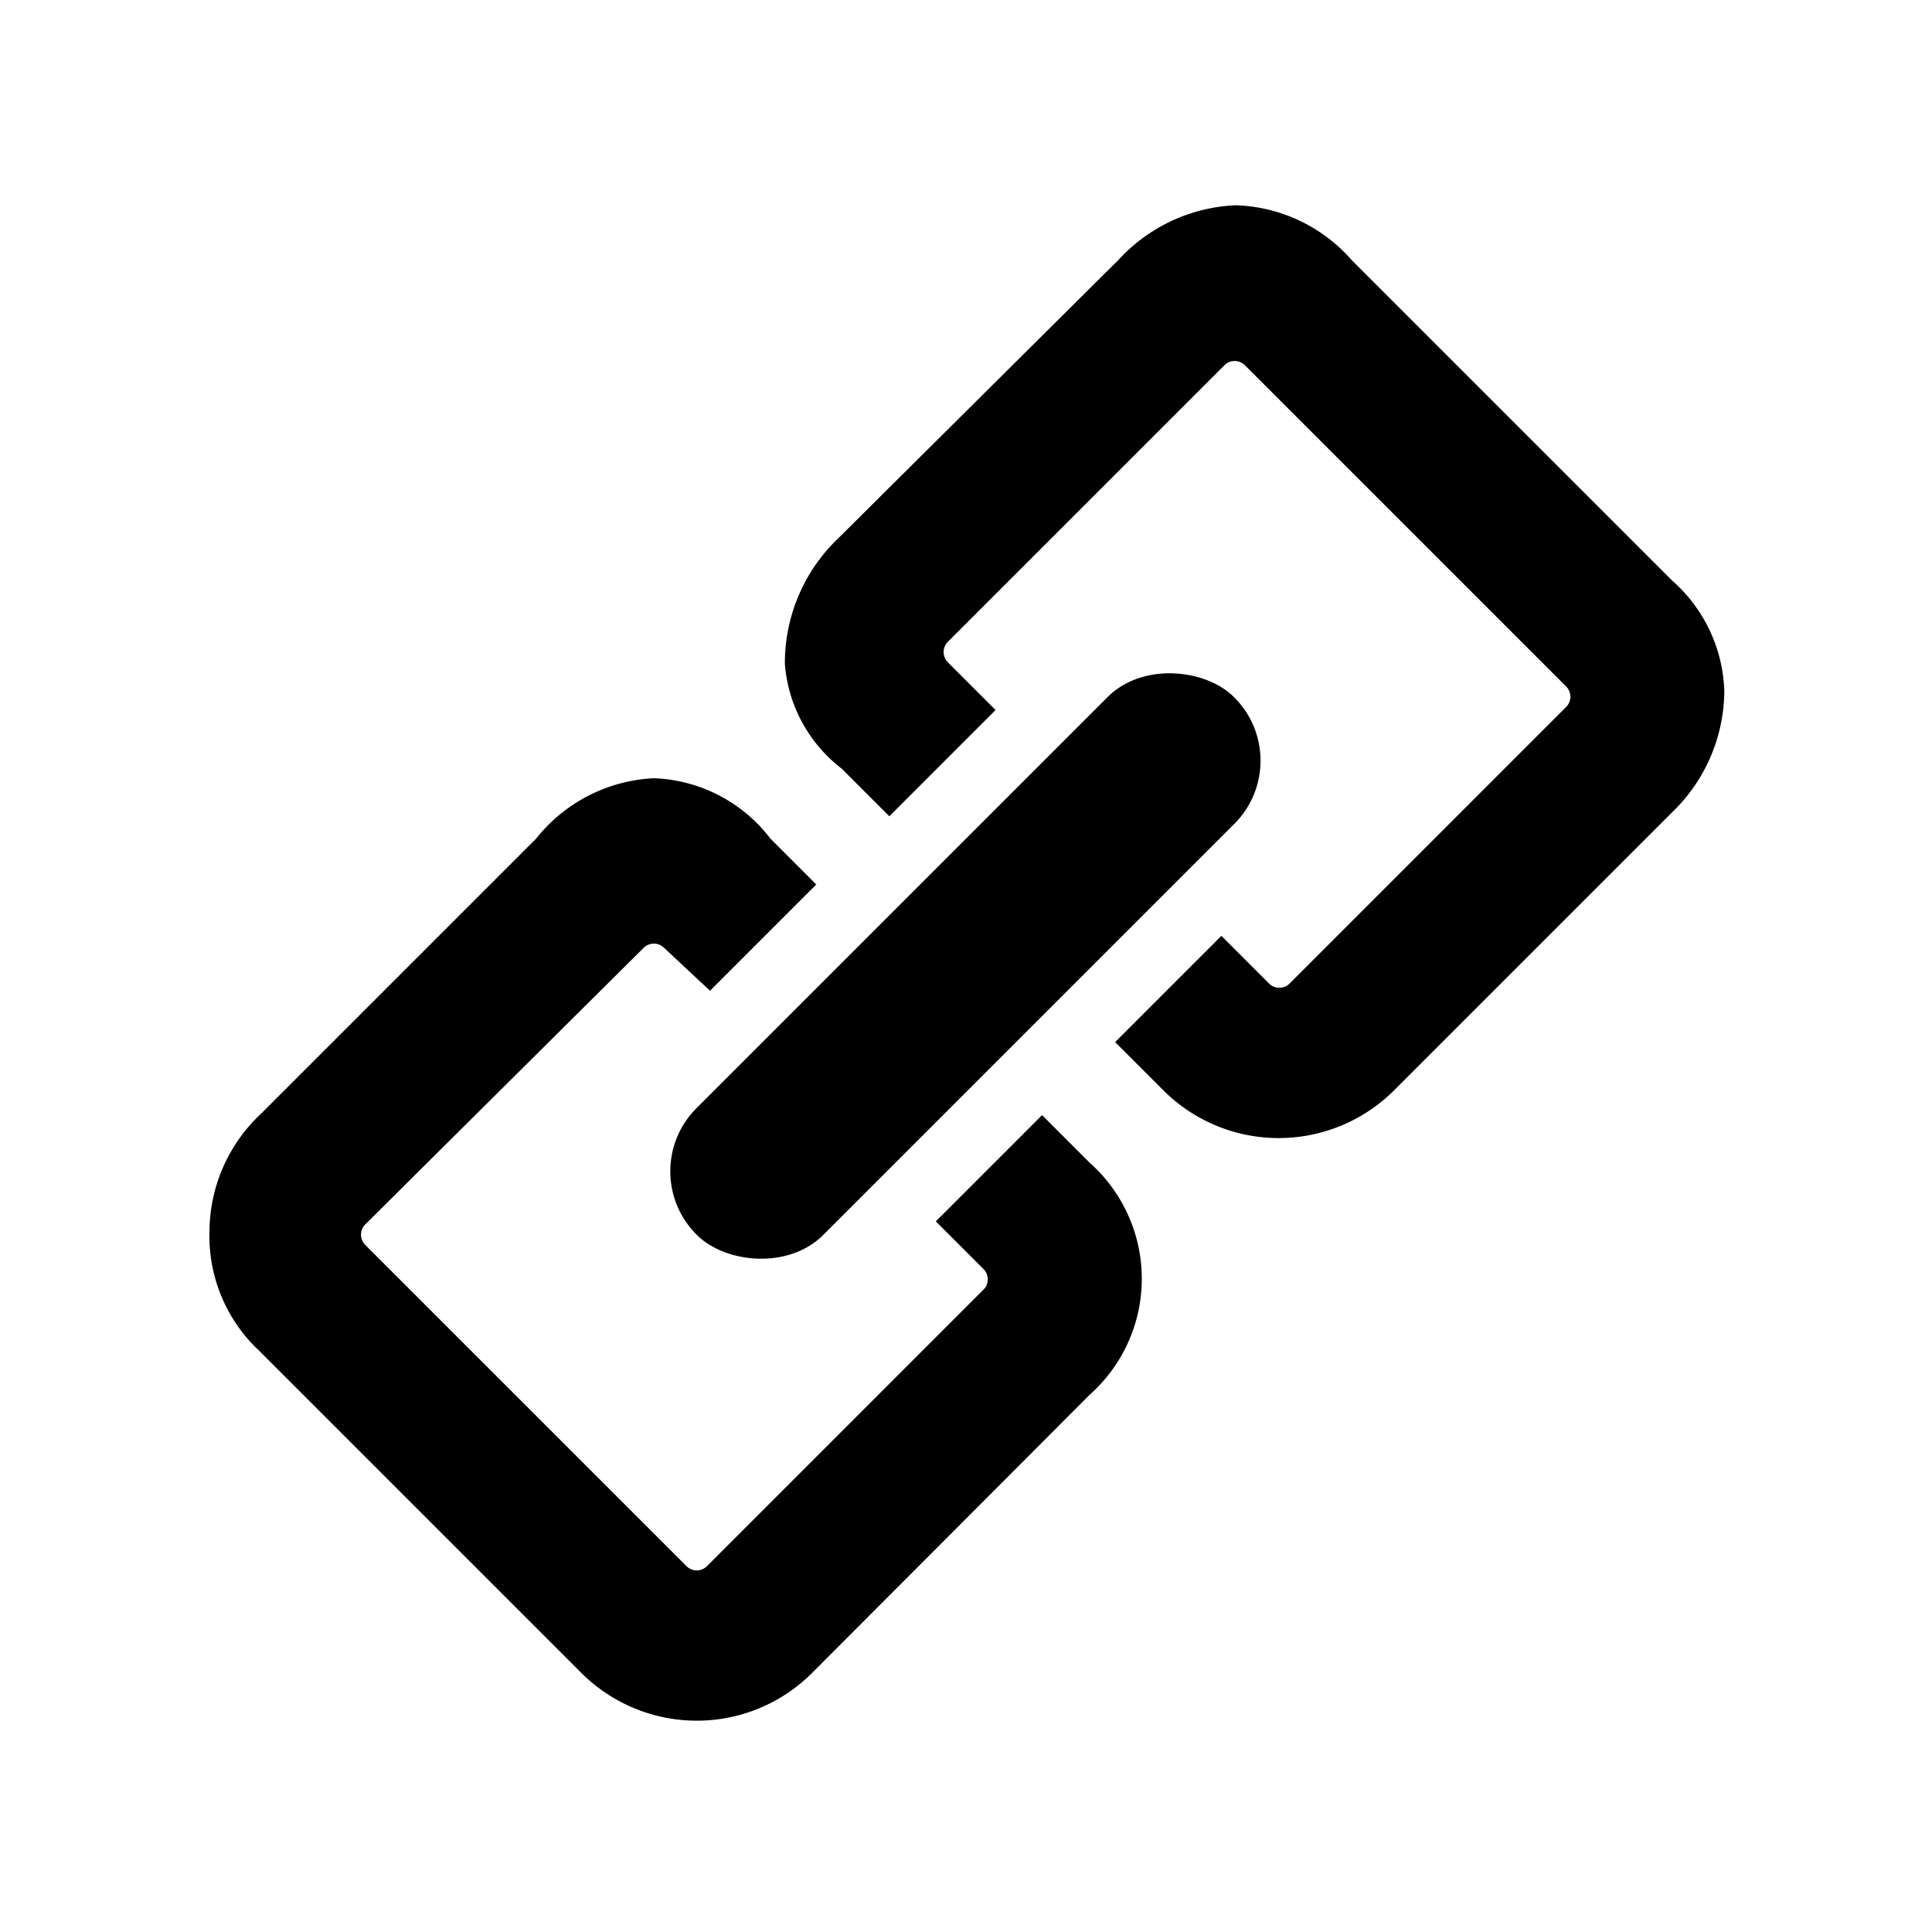 <svg xmlns="http://www.w3.org/2000/svg" viewBox="0 0 32 32">
  <title>[icons_32_pt1]</title>
  <g id="url">
    <path id="left" d="M11.55,28.5a2.71,2.71,0,0,1-1.93-.8L4.3,22.38a2.6,2.6,0,0,1-.83-2,2.68,2.68,0,0,1,.85-1.93l4.56-4.56a2.65,2.65,0,0,1,1.95-1,2.54,2.54,0,0,1,1.93,1l.76.76-1.76,1.76L11,15.7a.24.24,0,0,0-.34,0L6.05,20.28a.24.24,0,0,0,0,.34l5.32,5.32a.24.24,0,0,0,.34,0l4.58-4.58a.24.24,0,0,0,0-.34l-.79-.79,1.76-1.76.79.79a2.57,2.57,0,0,1,0,3.84l-4.59,4.6A2.7,2.7,0,0,1,11.55,28.5Z"/>
    <rect id="middle" x="9.7" y="14.51" width="12.59" height="2.97" rx="1.48" ry="1.48" transform="translate(-6.63 16) rotate(-45)"/>
    <path id="right" d="M21.19,18.85a2.7,2.7,0,0,1-1.93-.8l-.79-.79,1.76-1.76.79.79a.24.24,0,0,0,.34,0l4.58-4.58a.24.24,0,0,0,0-.34L20.62,6.05a.24.24,0,0,0-.34,0L15.7,10.63a.24.24,0,0,0,0,.34l.79.79-1.76,1.76-.79-.79A2.42,2.42,0,0,1,13,11a2.86,2.86,0,0,1,.9-2.1L18.53,4.3a2.79,2.79,0,0,1,1.94-.9,2.66,2.66,0,0,1,1.92.91L27.7,9.62a2.54,2.54,0,0,1,.86,1.83,2.81,2.81,0,0,1-.86,2l-4.58,4.58A2.71,2.71,0,0,1,21.19,18.85Z"/>
  </g>
</svg>
